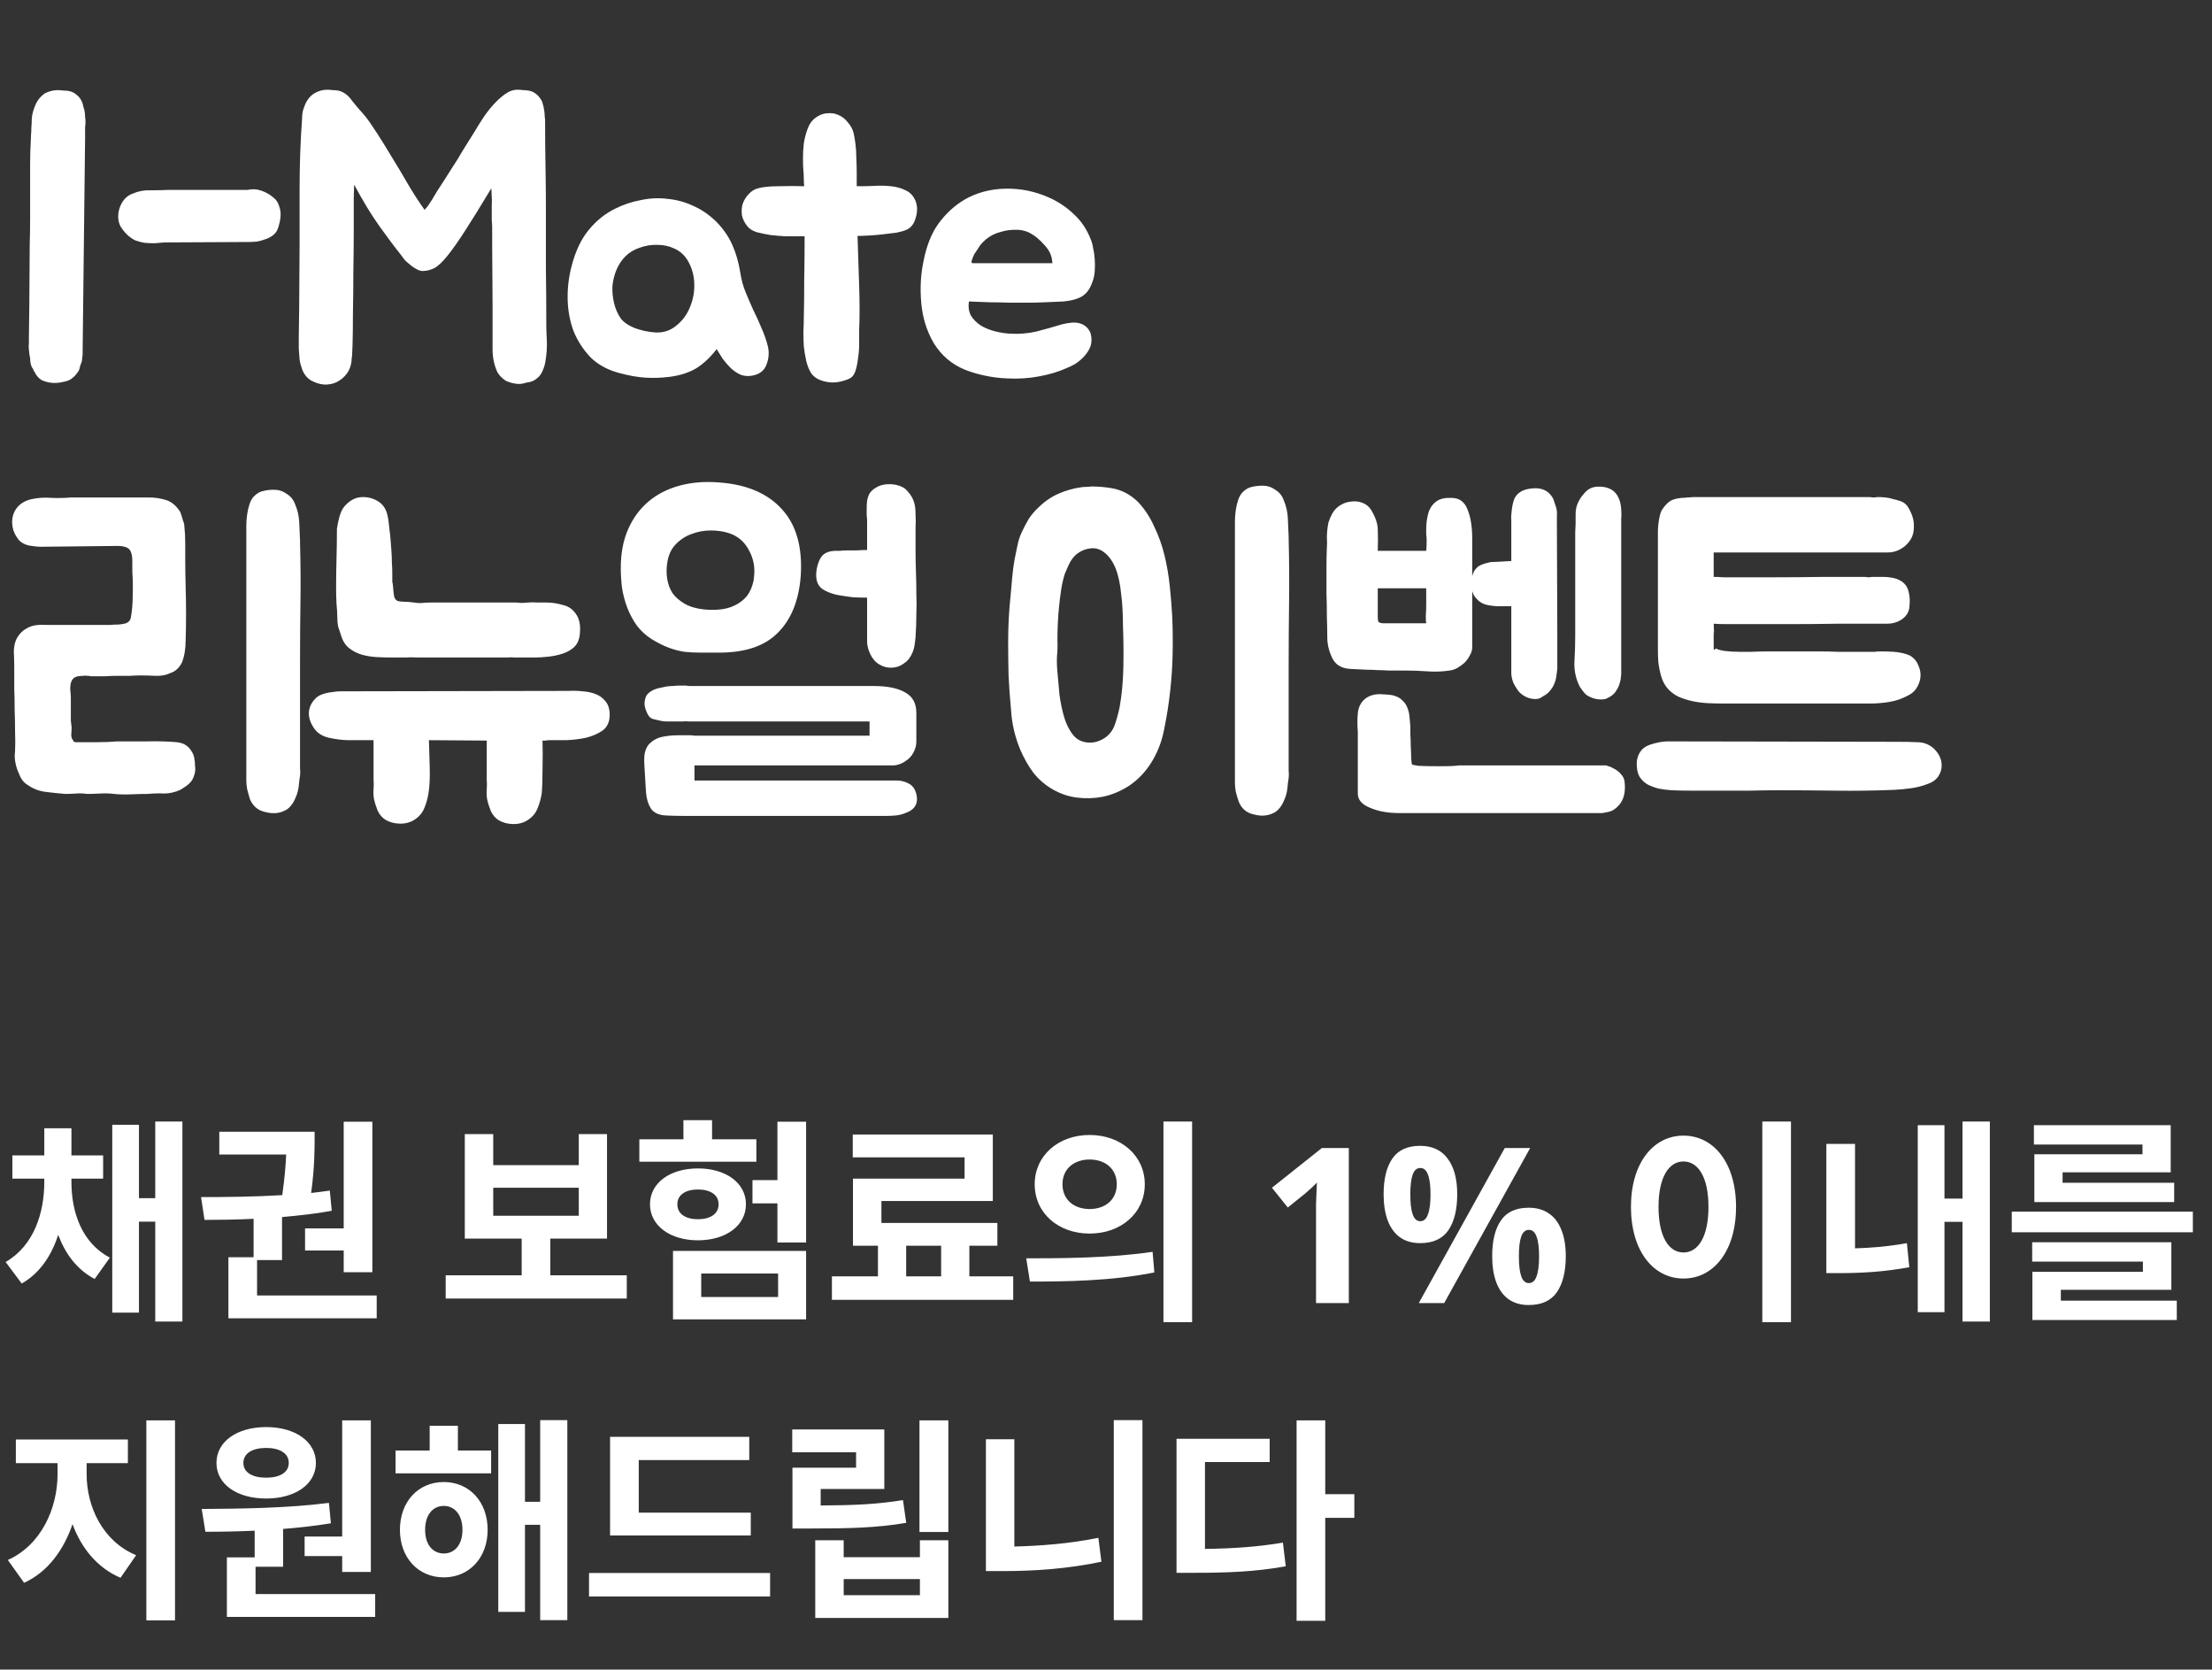 <svg width="163" height="123" viewBox="0 0 163 123" fill="none" xmlns="http://www.w3.org/2000/svg">
<rect x="0" y="0" width="163" height="123" fill="#333333" stroke="none"/>
<path d="M2.13 24.82L2.16 22.45L2.19 18.04C2.21 17.4 2.22 16.74 2.22 16.06C2.22 15.38 2.22 14.68 2.22 13.96C2.22 13.24 2.22 12.6 2.22 12.04C2.22 11.48 2.24 10.85 2.28 10.15V10.03C2.3 9.83 2.31 9.63 2.31 9.43C2.33 9.21 2.34 8.99 2.34 8.77C2.36 8.41 2.47 8.02 2.67 7.6C2.81 7.32 3.02 7.08 3.3 6.88C3.62 6.72 3.93 6.64 4.23 6.64C4.39 6.64 4.53 6.65 4.65 6.67C4.79 6.67 4.92 6.68 5.04 6.7C5.3 6.74 5.53 6.86 5.73 7.06C5.85 7.16 5.96 7.32 6.06 7.54C6.1 7.66 6.13 7.78 6.15 7.9C6.19 8 6.22 8.11 6.24 8.23C6.26 8.37 6.27 8.5 6.27 8.62C6.29 8.74 6.3 8.86 6.3 8.98C6.3 9.12 6.29 9.25 6.27 9.37C6.27 9.47 6.27 9.58 6.27 9.7V10.21L6.09 25.78V26.08C6.09 26.14 6.08 26.22 6.06 26.32C6.06 26.4 6.05 26.5 6.03 26.62C5.99 26.72 5.95 26.83 5.91 26.95C5.89 27.05 5.86 27.16 5.82 27.28C5.76 27.38 5.69 27.48 5.61 27.58C5.55 27.66 5.47 27.74 5.37 27.82C5.21 27.98 4.95 28.09 4.59 28.15C4.05 28.27 3.54 28.22 3.06 28C2.82 27.84 2.65 27.64 2.55 27.4C2.49 27.34 2.46 27.28 2.46 27.22C2.44 27.18 2.42 27.15 2.4 27.13C2.38 27.11 2.36 27.08 2.34 27.04C2.3 26.94 2.27 26.84 2.25 26.74C2.23 26.62 2.22 26.5 2.22 26.38C2.2 26.28 2.18 26.18 2.16 26.08C2.16 25.98 2.15 25.88 2.13 25.78C2.11 25.62 2.11 25.45 2.13 25.27V24.82ZM18.248 13.99C18.588 13.91 18.928 13.93 19.268 14.05C19.628 14.17 19.958 14.37 20.258 14.65C20.398 14.79 20.498 14.96 20.558 15.16C20.638 15.36 20.678 15.57 20.678 15.79C20.678 16.03 20.638 16.29 20.558 16.57C20.498 16.83 20.408 17.03 20.288 17.17C20.128 17.35 19.918 17.49 19.658 17.59C19.398 17.69 19.148 17.76 18.908 17.8C18.668 17.82 18.458 17.83 18.278 17.83C18.118 17.83 18.028 17.83 18.008 17.83L12.128 17.86C11.888 17.88 11.638 17.9 11.378 17.92C11.138 17.92 10.898 17.91 10.658 17.89C10.418 17.85 10.188 17.79 9.968 17.71C9.768 17.61 9.578 17.48 9.398 17.32C9.178 17.1 9.008 16.89 8.888 16.69C8.768 16.47 8.708 16.22 8.708 15.94C8.708 15.6 8.798 15.27 8.978 14.95C9.178 14.61 9.448 14.38 9.788 14.26C10.208 14.08 10.638 14 11.078 14.02C11.538 14.02 11.998 14.01 12.458 13.99H18.248ZM40.287 25.84C40.267 26.08 40.237 26.33 40.197 26.59C40.157 26.85 40.087 27.09 39.987 27.31C39.887 27.55 39.757 27.73 39.597 27.85C39.377 28.05 39.117 28.16 38.817 28.18C38.537 28.28 38.267 28.31 38.007 28.27C37.747 28.23 37.507 28.16 37.287 28.06C37.007 27.88 36.797 27.67 36.657 27.43C36.537 27.17 36.447 26.9 36.387 26.62C36.327 26.34 36.297 26.05 36.297 25.75C36.297 25.45 36.297 25.17 36.297 24.91V22.57L36.267 17.98C36.267 17.66 36.267 17.41 36.267 17.23C36.267 17.05 36.267 16.89 36.267 16.75C36.267 16.59 36.257 16.42 36.237 16.24C36.237 16.04 36.237 15.76 36.237 15.4C36.237 15.34 36.237 15.24 36.237 15.1C36.257 14.94 36.247 14.53 36.207 13.87C35.427 15.17 34.777 16.22 34.257 17.02C33.757 17.8 33.327 18.41 32.967 18.85C32.627 19.27 32.327 19.56 32.067 19.72C31.807 19.86 31.537 19.94 31.257 19.96C31.097 19.98 30.937 19.95 30.777 19.87C30.617 19.79 30.457 19.69 30.297 19.57C30.157 19.45 30.017 19.33 29.877 19.21C29.757 19.07 29.657 18.94 29.577 18.82C29.097 18.22 28.557 17.5 27.957 16.66C27.357 15.82 26.737 14.8 26.097 13.6C26.097 13.62 26.087 13.95 26.067 14.59C26.067 15.23 26.067 16.03 26.067 16.99C26.067 17.93 26.057 18.95 26.037 20.05C26.037 21.13 26.027 22.14 26.007 23.08C26.007 24.02 25.997 24.81 25.977 25.45C25.957 26.07 25.937 26.38 25.917 26.38C25.917 26.72 25.837 27.04 25.677 27.34C25.517 27.62 25.297 27.85 25.017 28.03C24.757 28.21 24.447 28.31 24.087 28.33C23.727 28.35 23.337 28.25 22.917 28.03C22.657 27.87 22.457 27.64 22.317 27.34C22.197 27.04 22.117 26.76 22.077 26.5C22.057 26.22 22.037 25.95 22.017 25.69C22.017 25.43 22.017 25.16 22.017 24.88L22.047 22.54L22.077 17.92V13.9C22.077 12.16 22.137 10.45 22.257 8.77C22.257 8.55 22.277 8.35 22.317 8.17C22.377 7.97 22.447 7.78 22.527 7.6C22.687 7.28 22.897 7.04 23.157 6.88C23.457 6.7 23.777 6.61 24.117 6.61C24.257 6.61 24.387 6.62 24.507 6.64C24.647 6.64 24.777 6.65 24.897 6.67C25.297 6.75 25.637 6.99 25.917 7.39C26.217 7.77 26.497 8.1 26.757 8.38C26.917 8.56 27.087 8.78 27.267 9.04C27.447 9.3 27.627 9.57 27.807 9.85C27.987 10.13 28.157 10.4 28.317 10.66C28.477 10.92 28.617 11.15 28.737 11.35C29.257 12.19 29.717 12.96 30.117 13.66C30.537 14.36 30.927 14.96 31.287 15.46C31.347 15.4 31.417 15.32 31.497 15.22C31.577 15.1 31.657 14.98 31.737 14.86C31.837 14.72 31.917 14.59 31.977 14.47C32.057 14.35 32.117 14.25 32.157 14.17C32.357 13.85 32.557 13.54 32.757 13.24C32.957 12.92 33.167 12.59 33.387 12.25C33.627 11.89 33.867 11.5 34.107 11.08C34.367 10.66 34.667 10.18 35.007 9.64C35.147 9.4 35.327 9.11 35.547 8.77C35.767 8.43 36.017 8.1 36.297 7.78C36.577 7.46 36.867 7.19 37.167 6.97C37.487 6.73 37.807 6.61 38.127 6.61C38.287 6.61 38.427 6.62 38.547 6.64C38.667 6.64 38.787 6.65 38.907 6.67C39.147 6.69 39.377 6.8 39.597 7C39.757 7.16 39.877 7.33 39.957 7.51C40.037 7.77 40.087 7.99 40.107 8.17C40.127 8.31 40.137 8.44 40.137 8.56C40.157 8.68 40.167 8.8 40.167 8.92C40.167 10.04 40.177 11.15 40.197 12.25C40.217 13.35 40.227 14.46 40.227 15.58C40.227 16.94 40.227 18.34 40.227 19.78C40.247 21.22 40.257 22.62 40.257 23.98C40.257 24.26 40.267 24.56 40.287 24.88C40.307 25.2 40.307 25.52 40.287 25.84ZM45.34 15.37C45.94 15.07 46.57 14.86 47.23 14.74C47.89 14.6 48.54 14.57 49.18 14.65C49.84 14.71 50.47 14.88 51.07 15.16C51.67 15.42 52.23 15.8 52.75 16.3C53.27 16.82 53.67 17.39 53.95 18.01C54.23 18.63 54.43 19.32 54.55 20.08C54.63 20.6 54.76 21.08 54.94 21.52C55.12 21.96 55.31 22.4 55.51 22.84C55.73 23.28 55.93 23.72 56.11 24.16C56.31 24.6 56.47 25.06 56.59 25.54C56.69 26 56.65 26.45 56.47 26.89C56.31 27.31 55.97 27.57 55.45 27.67C55.15 27.73 54.86 27.71 54.58 27.61C54.32 27.49 54.08 27.33 53.86 27.13C53.64 26.91 53.44 26.68 53.26 26.44C53.1 26.18 52.95 25.94 52.81 25.72C52.35 26.32 51.85 26.79 51.31 27.13C50.77 27.45 50.12 27.66 49.36 27.76C48.72 27.84 48.11 27.86 47.53 27.82C46.95 27.78 46.33 27.67 45.67 27.49C44.81 27.27 44.1 26.89 43.54 26.35C43 25.79 42.58 25.15 42.28 24.43C42 23.69 41.85 22.9 41.83 22.06C41.81 21.22 41.91 20.39 42.13 19.57C42.41 18.49 42.83 17.61 43.39 16.93C43.95 16.25 44.6 15.73 45.34 15.37ZM46.09 18.88C45.81 19.16 45.59 19.49 45.43 19.87C45.27 20.25 45.17 20.65 45.13 21.07C45.11 21.49 45.15 21.91 45.25 22.33C45.35 22.75 45.51 23.12 45.73 23.44C45.93 23.72 46.27 23.96 46.75 24.16C47.23 24.34 47.73 24.45 48.25 24.49C48.85 24.53 49.37 24.37 49.81 24.01C50.27 23.65 50.61 23.2 50.83 22.66C51.07 22.1 51.18 21.51 51.16 20.89C51.14 20.25 50.97 19.67 50.65 19.15C50.41 18.77 50.09 18.49 49.69 18.31C49.31 18.13 48.9 18.04 48.46 18.04C48.02 18.02 47.58 18.09 47.14 18.25C46.72 18.39 46.37 18.6 46.09 18.88ZM67.451 14.77C67.611 15.15 67.621 15.57 67.481 16.03C67.361 16.49 67.131 16.79 66.791 16.93C66.611 17.01 66.371 17.08 66.071 17.14C65.771 17.18 65.441 17.22 65.081 17.26C64.741 17.3 64.401 17.33 64.061 17.35C63.721 17.37 63.431 17.38 63.191 17.38C63.211 17.98 63.231 18.6 63.251 19.24C63.271 19.86 63.291 20.47 63.311 21.07C63.331 21.67 63.341 22.25 63.341 22.81C63.341 23.35 63.331 23.84 63.311 24.28C63.311 24.58 63.311 24.93 63.311 25.33C63.311 25.71 63.281 26.08 63.221 26.44C63.181 26.8 63.111 27.12 63.011 27.4C62.911 27.66 62.761 27.83 62.561 27.91C61.941 28.17 61.371 28.24 60.851 28.12C60.351 28.02 59.991 27.81 59.771 27.49C59.611 27.23 59.491 26.93 59.411 26.59C59.331 26.23 59.271 25.87 59.231 25.51C59.211 25.13 59.201 24.77 59.201 24.43C59.221 24.07 59.231 23.76 59.231 23.5C59.251 22.66 59.261 21.71 59.261 20.65C59.281 19.57 59.291 18.49 59.291 17.41H58.841C58.601 17.41 58.291 17.41 57.911 17.41C57.551 17.39 57.181 17.36 56.801 17.32C56.441 17.26 56.101 17.19 55.781 17.11C55.461 17.01 55.231 16.87 55.091 16.69C54.871 16.43 54.731 16.15 54.671 15.85C54.631 15.55 54.651 15.27 54.731 15.01C54.831 14.73 54.981 14.49 55.181 14.29C55.381 14.07 55.611 13.93 55.871 13.87C56.231 13.77 56.741 13.72 57.401 13.72C58.061 13.7 58.681 13.7 59.261 13.72C59.241 13.52 59.231 13.33 59.231 13.15C59.231 12.95 59.221 12.76 59.201 12.58C59.181 12.34 59.171 12.04 59.171 11.68C59.171 11.3 59.191 10.93 59.231 10.57C59.291 10.19 59.381 9.84 59.501 9.52C59.621 9.18 59.791 8.92 60.011 8.74C60.311 8.5 60.611 8.37 60.911 8.35C61.231 8.31 61.521 8.35 61.781 8.47C62.061 8.59 62.291 8.77 62.471 9.01C62.671 9.23 62.811 9.48 62.891 9.76C62.951 10 63.001 10.29 63.041 10.63C63.081 10.95 63.101 11.29 63.101 11.65C63.121 12.01 63.131 12.37 63.131 12.73C63.131 13.09 63.131 13.42 63.131 13.72H63.431C63.731 13.72 64.081 13.71 64.481 13.69C64.881 13.67 65.271 13.68 65.651 13.72C66.051 13.76 66.411 13.86 66.731 14.02C67.051 14.16 67.291 14.41 67.451 14.77ZM78.271 23.89C78.511 23.83 78.751 23.79 78.991 23.77C79.251 23.75 79.481 23.78 79.681 23.86C79.901 23.94 80.081 24.08 80.221 24.28C80.361 24.46 80.431 24.72 80.431 25.06C80.431 25.3 80.371 25.53 80.251 25.75C80.131 25.97 79.981 26.17 79.801 26.35C79.621 26.53 79.421 26.69 79.201 26.83C78.981 26.95 78.771 27.05 78.571 27.13C77.991 27.39 77.321 27.59 76.561 27.73C75.821 27.87 75.051 27.92 74.251 27.88C73.171 27.84 72.131 27.63 71.131 27.25C70.151 26.85 69.381 26.2 68.821 25.3C68.301 24.42 67.991 23.44 67.891 22.36C67.791 21.28 67.841 20.26 68.041 19.3C68.261 18.14 68.631 17.2 69.151 16.48C69.691 15.74 70.331 15.15 71.071 14.71C71.971 14.19 72.981 13.92 74.101 13.9C75.221 13.88 76.291 14.1 77.311 14.56C77.991 14.86 78.601 15.27 79.141 15.79C79.681 16.29 80.091 16.9 80.371 17.62C80.451 17.8 80.511 18.02 80.551 18.28C80.611 18.54 80.651 18.82 80.671 19.12C80.691 19.4 80.691 19.68 80.671 19.96C80.651 20.24 80.601 20.49 80.521 20.71C80.401 21.07 80.251 21.35 80.071 21.55C79.891 21.75 79.661 21.9 79.381 22C79.101 22.1 78.761 22.17 78.361 22.21C77.981 22.23 77.521 22.25 76.981 22.27C76.501 22.29 76.051 22.3 75.631 22.3C75.211 22.3 74.781 22.3 74.341 22.3C73.901 22.28 73.441 22.27 72.961 22.27C72.501 22.25 71.981 22.23 71.401 22.21C71.341 22.61 71.391 22.96 71.551 23.26C71.731 23.54 71.971 23.78 72.271 23.98C72.571 24.16 72.911 24.3 73.291 24.4C73.671 24.5 74.041 24.56 74.401 24.58C75.081 24.62 75.731 24.57 76.351 24.43C76.971 24.27 77.611 24.09 78.271 23.89ZM76.981 18.07C76.601 17.63 76.201 17.31 75.781 17.11C75.461 16.97 75.121 16.91 74.761 16.93C74.421 16.93 74.091 16.98 73.771 17.08C73.191 17.22 72.701 17.52 72.301 17.98C72.261 18.02 72.191 18.12 72.091 18.28C71.991 18.42 71.891 18.57 71.791 18.73C71.711 18.89 71.651 19.04 71.611 19.18C71.571 19.32 71.591 19.39 71.671 19.39H77.551C77.531 19.11 77.481 18.88 77.401 18.7C77.321 18.5 77.181 18.29 76.981 18.07Z" fill="white"/>
<path d="M5.76 49.82C5.56 49.86 5.42 49.94 5.34 50.06C5.26 50.18 5.21 50.32 5.19 50.48C5.17 50.64 5.17 50.8 5.19 50.96C5.21 51.12 5.22 51.27 5.22 51.41C5.22 51.53 5.22 51.69 5.22 51.89C5.22 52.07 5.22 52.27 5.22 52.49C5.22 52.69 5.22 52.89 5.22 53.09C5.24 53.29 5.26 53.46 5.28 53.6C5.28 53.72 5.27 53.89 5.25 54.11C5.25 54.31 5.3 54.46 5.4 54.56C5.4 54.6 5.42 54.63 5.46 54.65C5.5 54.67 5.54 54.68 5.58 54.68C6.04 54.68 6.55 54.68 7.11 54.68C7.67 54.68 8.18 54.66 8.64 54.62C9.34 54.62 10.07 54.62 10.83 54.62C11.61 54.6 12.35 54.62 13.05 54.68C13.33 54.72 13.54 54.79 13.68 54.89C13.84 54.99 13.97 55.12 14.07 55.28C14.19 55.44 14.27 55.62 14.31 55.82C14.35 56 14.37 56.2 14.37 56.42C14.41 56.66 14.39 56.89 14.31 57.11C14.25 57.31 14.17 57.47 14.07 57.59C13.97 57.71 13.85 57.82 13.71 57.92C13.59 58 13.45 58.09 13.29 58.19C12.89 58.37 12.49 58.46 12.09 58.46C11.71 58.44 11.31 58.45 10.89 58.49C10.53 58.49 10.12 58.5 9.66 58.52C9.2 58.54 8.78 58.53 8.4 58.49C8.1 58.45 7.76 58.44 7.38 58.46C7.02 58.48 6.7 58.49 6.42 58.49C6.14 58.45 5.87 58.44 5.61 58.46C5.35 58.48 5.08 58.49 4.8 58.49C4.32 58.45 3.84 58.4 3.36 58.34C2.88 58.28 2.44 58.11 2.04 57.83C1.76 57.67 1.55 57.4 1.41 57.02C1.29 56.78 1.2 56.51 1.14 56.21C1.08 55.91 1.07 55.62 1.11 55.34C1.13 54.9 1.13 54.42 1.11 53.9C1.11 53.36 1.1 52.82 1.08 52.28C1.08 51.74 1.07 51.21 1.05 50.69C1.05 50.15 1.05 49.64 1.05 49.16C1.05 48.8 1.04 48.42 1.02 48.02C1.02 47.6 1.11 47.24 1.29 46.94C1.47 46.66 1.67 46.46 1.89 46.34C2.11 46.2 2.34 46.11 2.58 46.07C2.84 46.03 3.1 46.02 3.36 46.04C3.64 46.04 3.92 46.04 4.2 46.04H6.96C7.08 46.04 7.24 46.04 7.44 46.04C7.66 46.04 7.88 46.04 8.1 46.04C8.32 46.02 8.54 46.01 8.76 46.01C8.98 45.99 9.15 45.96 9.27 45.92C9.45 45.86 9.57 45.74 9.63 45.56C9.73 45.04 9.78 44.47 9.78 43.85C9.8 43.23 9.79 42.66 9.75 42.14C9.75 41.92 9.75 41.64 9.75 41.3C9.75 40.96 9.69 40.7 9.57 40.52C9.43 40.32 9.12 40.22 8.64 40.22L3.06 40.28C2.78 40.28 2.47 40.25 2.13 40.19C1.79 40.11 1.53 39.96 1.35 39.74C1.29 39.64 1.23 39.55 1.17 39.47C1.11 39.37 1.05 39.24 0.99 39.08C0.83 38.54 0.87 38.05 1.11 37.61C1.37 37.17 1.78 36.89 2.34 36.77C2.82 36.67 3.3 36.64 3.78 36.68C4.26 36.7 4.74 36.69 5.22 36.65H9.75C10.15 36.65 10.56 36.65 10.98 36.65C11.4 36.65 11.81 36.71 12.21 36.83C12.63 36.95 12.99 37.25 13.29 37.73C13.33 37.83 13.36 37.92 13.38 38C13.4 38.08 13.43 38.18 13.47 38.3C13.51 38.4 13.54 38.49 13.56 38.57C13.58 38.65 13.59 38.74 13.59 38.84C13.63 39.18 13.65 39.58 13.65 40.04C13.65 40.5 13.65 40.88 13.65 41.18C13.65 41.82 13.66 42.5 13.68 43.22C13.7 43.94 13.71 44.62 13.71 45.26C13.71 45.92 13.7 46.56 13.68 47.18C13.68 47.8 13.59 48.34 13.41 48.8C13.21 49.2 12.93 49.46 12.57 49.58C12.23 49.74 11.86 49.81 11.46 49.79C11.06 49.77 10.69 49.76 10.35 49.76C10.13 49.76 9.87 49.77 9.57 49.79C9.27 49.79 8.97 49.79 8.67 49.79C8.37 49.79 8.08 49.8 7.8 49.82C7.54 49.82 7.32 49.82 7.14 49.82C6.98 49.82 6.84 49.82 6.72 49.82C6.62 49.8 6.52 49.79 6.42 49.79C6.34 49.77 6.25 49.77 6.15 49.79C6.05 49.79 5.92 49.8 5.76 49.82ZM22.11 57.14C22.07 57.38 22.04 57.62 22.02 57.86C22 58.08 21.95 58.31 21.87 58.55C21.83 58.63 21.8 58.7 21.78 58.76C21.76 58.82 21.73 58.89 21.69 58.97C21.55 59.25 21.37 59.47 21.15 59.63C20.69 59.91 20.18 59.98 19.62 59.84C19.3 59.78 19.04 59.66 18.84 59.48C18.66 59.32 18.52 59.12 18.42 58.88C18.34 58.62 18.27 58.37 18.21 58.13C18.17 57.89 18.15 57.68 18.15 57.5C18.15 57.32 18.15 57.22 18.15 57.2V39.53C18.15 39.29 18.15 39.03 18.15 38.75C18.15 38.47 18.17 38.19 18.21 37.91C18.25 37.63 18.31 37.37 18.39 37.13C18.47 36.89 18.58 36.7 18.72 36.56C18.94 36.34 19.17 36.21 19.41 36.17C19.65 36.11 19.91 36.08 20.19 36.08C20.53 36.08 20.84 36.18 21.12 36.38C21.42 36.56 21.63 36.82 21.75 37.16C21.93 37.58 22.03 38.02 22.05 38.48C22.07 38.94 22.09 39.4 22.11 39.86V40.01C22.15 41.55 22.16 42.99 22.14 44.33C22.12 45.65 22.11 47.03 22.11 48.47V56.06C22.11 56.24 22.11 56.42 22.11 56.6C22.13 56.78 22.13 56.96 22.11 57.14ZM41.927 50.9C42.247 50.88 42.577 50.89 42.917 50.93C43.277 50.95 43.607 51.02 43.907 51.14C44.207 51.26 44.447 51.44 44.627 51.68C44.827 51.92 44.927 52.25 44.927 52.67C44.927 53.17 44.757 53.55 44.417 53.81C44.077 54.05 43.667 54.23 43.187 54.35C42.727 54.45 42.237 54.51 41.717 54.53C41.217 54.53 40.807 54.53 40.487 54.53C40.387 54.53 40.297 54.54 40.217 54.56C40.157 54.56 40.077 54.56 39.977 54.56C39.997 55.24 39.997 55.96 39.977 56.72C39.977 57.48 39.957 58.06 39.917 58.46C39.857 58.84 39.757 59.2 39.617 59.54C39.477 59.9 39.237 60.19 38.897 60.41C38.597 60.61 38.247 60.71 37.847 60.71C37.447 60.71 37.087 60.62 36.767 60.44C36.507 60.28 36.307 60.05 36.167 59.75C36.047 59.45 35.957 59.16 35.897 58.88C35.857 58.66 35.847 58.42 35.867 58.16C35.887 57.9 35.887 57.66 35.867 57.44V54.56L31.607 54.53C31.627 55.15 31.647 55.83 31.667 56.57C31.687 57.29 31.657 57.91 31.577 58.43C31.517 58.81 31.417 59.17 31.277 59.51C31.137 59.87 30.897 60.16 30.557 60.38C30.257 60.58 29.907 60.68 29.507 60.68C29.107 60.68 28.747 60.59 28.427 60.41C28.167 60.25 27.967 60.02 27.827 59.72C27.707 59.42 27.617 59.13 27.557 58.85C27.517 58.63 27.507 58.39 27.527 58.13C27.547 57.87 27.547 57.63 27.527 57.41V54.53H25.727C25.267 54.53 24.767 54.47 24.227 54.35C23.707 54.23 23.327 53.97 23.087 53.57C22.867 53.23 22.757 52.88 22.757 52.52C22.777 52.14 22.927 51.8 23.207 51.5C23.347 51.34 23.537 51.22 23.777 51.14C24.017 51.06 24.247 51.01 24.467 50.99C24.707 50.95 24.907 50.93 25.067 50.93C25.247 50.93 25.347 50.93 25.367 50.93L41.927 50.9ZM40.307 44.39C40.667 44.39 41.057 44.45 41.477 44.57C41.917 44.67 42.257 44.92 42.497 45.32C42.697 45.64 42.777 46.06 42.737 46.58C42.717 47.08 42.557 47.46 42.257 47.72C42.017 47.92 41.737 48.07 41.417 48.17C41.097 48.27 40.757 48.34 40.397 48.38C40.057 48.42 39.717 48.44 39.377 48.44C39.037 48.44 38.717 48.44 38.417 48.44C38.257 48.44 38.087 48.44 37.907 48.44C37.727 48.42 37.557 48.42 37.397 48.44H36.377C36.217 48.44 35.857 48.44 35.297 48.44C34.757 48.44 34.177 48.44 33.557 48.44C32.957 48.44 32.377 48.44 31.817 48.44C31.277 48.44 30.927 48.44 30.767 48.44C30.467 48.42 30.157 48.42 29.837 48.44C29.517 48.44 29.197 48.44 28.877 48.44C28.537 48.44 28.167 48.43 27.767 48.41C27.387 48.39 27.017 48.33 26.657 48.23C26.317 48.13 26.007 47.97 25.727 47.75C25.447 47.53 25.247 47.21 25.127 46.79C25.047 46.57 24.977 46.36 24.917 46.16C24.877 45.96 24.857 45.75 24.857 45.53C24.857 45.21 24.837 44.86 24.797 44.48C24.777 44.1 24.767 43.71 24.767 43.31C24.767 42.61 24.777 41.9 24.797 41.18C24.817 40.46 24.827 39.72 24.827 38.96C24.867 38.7 24.917 38.45 24.977 38.21C25.037 37.95 25.127 37.71 25.247 37.49C25.407 37.25 25.607 37.05 25.847 36.89C26.107 36.71 26.407 36.62 26.747 36.62C27.167 36.62 27.547 36.73 27.887 36.95C28.227 37.17 28.447 37.5 28.547 37.94C28.587 38.1 28.617 38.27 28.637 38.45C28.657 38.63 28.677 38.81 28.697 38.99C28.737 39.27 28.767 39.55 28.787 39.83C28.807 40.09 28.827 40.36 28.847 40.64C28.867 40.92 28.877 41.19 28.877 41.45C28.897 41.71 28.907 41.97 28.907 42.23C28.907 42.45 28.907 42.59 28.907 42.65C28.907 42.69 28.907 42.72 28.907 42.74C28.907 42.76 28.907 42.8 28.907 42.86C28.927 42.9 28.947 43.03 28.967 43.25C28.987 43.59 29.017 43.84 29.057 44C29.117 44.14 29.197 44.23 29.297 44.27C29.417 44.31 29.567 44.33 29.747 44.33C29.947 44.33 30.207 44.35 30.527 44.39C30.747 44.43 30.947 44.44 31.127 44.42C31.327 44.4 31.537 44.39 31.757 44.39H37.967C38.087 44.39 38.227 44.4 38.387 44.42C38.547 44.42 38.717 44.41 38.897 44.39C39.117 44.37 39.347 44.37 39.587 44.39C39.827 44.39 40.067 44.39 40.307 44.39ZM66.145 57.5C66.466 57.52 66.746 57.6 66.986 57.74C67.225 57.86 67.395 58.08 67.496 58.4C67.716 59.14 67.456 59.64 66.716 59.9C66.475 60 66.225 60.06 65.966 60.08C65.725 60.1 65.505 60.11 65.305 60.11H51.685C51.285 60.11 50.865 60.11 50.425 60.11C49.986 60.11 49.545 60.1 49.105 60.08C48.566 60.06 48.185 59.89 47.965 59.57C47.766 59.25 47.645 58.86 47.605 58.4L47.486 56.42C47.465 56.2 47.465 55.94 47.486 55.64C47.526 55.32 47.636 55.05 47.816 54.83C48.096 54.55 48.416 54.37 48.776 54.29C49.136 54.21 49.535 54.17 49.975 54.17H50.906C51.005 54.17 51.086 54.18 51.145 54.2C51.206 54.2 51.266 54.2 51.325 54.2H64.076V53.15H51.026C50.925 53.15 50.816 53.15 50.696 53.15C50.596 53.13 50.486 53.13 50.365 53.15H49.645C49.446 53.15 49.266 53.15 49.105 53.15C48.946 53.15 48.785 53.13 48.626 53.09C48.446 53.05 48.276 53.01 48.115 52.97C47.975 52.93 47.855 52.83 47.755 52.67C47.636 52.45 47.556 52.24 47.516 52.04C47.475 51.84 47.495 51.62 47.575 51.38C47.636 51.22 47.725 51.1 47.846 51.02C47.965 50.92 48.105 50.84 48.266 50.78C48.425 50.72 48.575 50.68 48.715 50.66C48.876 50.62 49.016 50.59 49.136 50.57C49.295 50.55 49.446 50.54 49.586 50.54C49.745 50.52 49.906 50.51 50.066 50.51H50.575C50.675 50.53 50.766 50.54 50.846 50.54C50.946 50.54 51.045 50.54 51.145 50.54H64.376C65.395 50.54 66.175 50.7 66.716 51.02C67.255 51.32 67.525 51.82 67.525 52.52V54.62C67.525 54.9 67.456 55.17 67.316 55.43C67.195 55.69 66.975 55.92 66.656 56.12C66.395 56.28 66.135 56.37 65.876 56.39C65.615 56.39 65.356 56.39 65.096 56.39H51.175V57.5H66.145ZM52.946 35.54C54.986 35.68 56.535 36.33 57.596 37.49C58.675 38.65 59.145 40.3 59.005 42.44C58.865 44.24 58.306 45.63 57.325 46.61C56.365 47.59 54.925 48.08 53.005 48.08C52.486 48.08 52.016 48.08 51.596 48.08C51.196 48.08 50.806 48.06 50.425 48.02C50.045 47.96 49.666 47.86 49.285 47.72C48.906 47.58 48.486 47.37 48.026 47.09C47.586 46.81 47.215 46.47 46.916 46.07C46.636 45.67 46.406 45.24 46.225 44.78C46.045 44.3 45.916 43.81 45.836 43.31C45.776 42.81 45.745 42.32 45.745 41.84C45.745 40.76 45.925 39.81 46.285 38.99C46.645 38.17 47.145 37.49 47.785 36.95C48.425 36.41 49.185 36.02 50.066 35.78C50.946 35.54 51.906 35.46 52.946 35.54ZM67.466 46.94C67.445 47.16 67.415 47.39 67.376 47.63C67.335 47.85 67.255 48.07 67.135 48.29C66.996 48.55 66.826 48.74 66.626 48.86C66.346 49.08 66.016 49.19 65.635 49.19C65.335 49.19 65.055 49.11 64.796 48.95C64.516 48.79 64.296 48.54 64.135 48.2C63.975 47.86 63.895 47.55 63.895 47.27V44.03C63.556 44.03 63.206 44.02 62.846 44C62.505 43.96 62.225 43.92 62.005 43.88C61.425 43.8 60.946 43.63 60.566 43.37C60.206 43.09 60.075 42.62 60.175 41.96C60.255 41.52 60.386 41.19 60.566 40.97C60.766 40.73 61.086 40.6 61.526 40.58C61.666 40.58 61.795 40.58 61.916 40.58C62.056 40.56 62.206 40.55 62.365 40.55C62.605 40.55 62.855 40.55 63.115 40.55C63.376 40.53 63.636 40.52 63.895 40.52V38.27C63.895 38.23 63.886 38.13 63.865 37.97C63.865 37.81 63.865 37.64 63.865 37.46C63.865 37.26 63.876 37.07 63.895 36.89C63.935 36.69 63.986 36.53 64.046 36.41C64.145 36.23 64.296 36.08 64.496 35.96C64.695 35.82 64.936 35.73 65.216 35.69C65.555 35.65 65.865 35.67 66.145 35.75C66.445 35.83 66.675 35.96 66.835 36.14C67.115 36.44 67.296 36.75 67.376 37.07C67.436 37.27 67.466 37.56 67.466 37.94C67.486 38.32 67.486 38.62 67.466 38.84V40.46C67.466 41.06 67.475 41.63 67.496 42.17C67.516 42.69 67.525 43.21 67.525 43.73C67.546 44.23 67.546 44.74 67.525 45.26C67.525 45.78 67.505 46.34 67.466 46.94ZM55.556 42.56C55.656 41.84 55.535 41.17 55.196 40.55C54.876 39.93 54.395 39.51 53.755 39.29C53.336 39.15 52.876 39.08 52.376 39.08C51.876 39.08 51.395 39.17 50.935 39.35C50.495 39.51 50.105 39.77 49.766 40.13C49.446 40.47 49.245 40.92 49.166 41.48C49.105 41.86 49.105 42.25 49.166 42.65C49.225 43.03 49.355 43.38 49.556 43.7C49.776 44 50.075 44.26 50.456 44.48C50.836 44.7 51.316 44.84 51.895 44.9C52.295 44.94 52.685 44.94 53.066 44.9C53.465 44.86 53.825 44.76 54.145 44.6C54.486 44.44 54.776 44.22 55.016 43.94C55.255 43.64 55.425 43.26 55.526 42.8L55.556 42.56Z" fill="white"/>
<path d="M80.41 35.84C80.67 35.84 80.92 35.85 81.16 35.87C81.4 35.89 81.64 35.92 81.88 35.96C82.64 36.08 83.31 36.43 83.89 37.01C84.37 37.53 84.76 38.13 85.06 38.81C85.38 39.47 85.63 40.17 85.81 40.91C85.99 41.65 86.12 42.41 86.2 43.19C86.28 43.95 86.34 44.69 86.38 45.41C86.42 46.33 86.43 47.25 86.41 48.17C86.39 49.09 86.33 50 86.23 50.9C86.13 51.84 85.98 52.79 85.78 53.75C85.6 54.69 85.26 55.54 84.76 56.3C84.34 56.94 83.82 57.47 83.2 57.89C82.58 58.29 81.93 58.56 81.25 58.7C80.63 58.82 80 58.84 79.36 58.76C78.72 58.68 78.11 58.47 77.53 58.13C76.99 57.81 76.53 57.41 76.15 56.93C75.79 56.45 75.47 55.89 75.19 55.25C74.79 54.29 74.56 53.3 74.5 52.28C74.42 51.44 74.36 50.6 74.32 49.76C74.3 48.92 74.29 48.08 74.29 47.24C74.29 46.12 74.35 45 74.47 43.88C74.51 43.42 74.55 42.97 74.59 42.53C74.63 42.07 74.69 41.62 74.77 41.18C74.85 40.82 74.92 40.48 74.98 40.16C75.04 39.84 75.15 39.51 75.31 39.17C75.47 38.83 75.64 38.51 75.82 38.21C76.02 37.91 76.25 37.64 76.51 37.4C76.95 36.96 77.44 36.62 77.98 36.38C78.52 36.14 79.08 35.98 79.66 35.9C79.78 35.88 79.9 35.87 80.02 35.87C80.16 35.87 80.29 35.86 80.41 35.84ZM94.96 57.32C94.92 57.56 94.89 57.8 94.87 58.04C94.85 58.26 94.8 58.49 94.72 58.73C94.68 58.81 94.65 58.88 94.63 58.94C94.61 59 94.58 59.07 94.54 59.15C94.4 59.43 94.22 59.65 94 59.81C93.54 60.09 93.03 60.16 92.47 60.02C92.15 59.96 91.89 59.84 91.69 59.66C91.51 59.5 91.37 59.29 91.27 59.03C91.19 58.79 91.12 58.55 91.06 58.31C91.02 58.07 91 57.86 91 57.68C91 57.5 91 57.4 91 57.38V39.23C91 38.99 91 38.73 91 38.45C91 38.17 91.02 37.89 91.06 37.61C91.1 37.33 91.16 37.07 91.24 36.83C91.32 36.59 91.43 36.4 91.57 36.26C91.79 36.04 92.02 35.91 92.26 35.87C92.5 35.81 92.76 35.78 93.04 35.78C93.38 35.78 93.69 35.88 93.97 36.08C94.27 36.26 94.48 36.52 94.6 36.86C94.78 37.28 94.88 37.72 94.9 38.18C94.92 38.64 94.94 39.1 94.96 39.56V39.71C95 41.25 95.01 42.83 94.99 44.45C94.97 46.07 94.96 47.6 94.96 49.04V56.24C94.96 56.42 94.96 56.6 94.96 56.78C94.98 56.96 94.98 57.14 94.96 57.32ZM80.32 54.71C80.7 54.71 81.07 54.59 81.43 54.35C81.77 54.11 82.01 53.79 82.15 53.39C82.29 52.99 82.41 52.55 82.51 52.07C82.67 51.15 82.76 50.17 82.78 49.13C82.8 48.09 82.79 47.09 82.75 46.13C82.75 45.75 82.74 45.35 82.72 44.93C82.7 44.49 82.66 44.06 82.6 43.64C82.56 43.22 82.49 42.82 82.39 42.44C82.29 42.04 82.15 41.69 81.97 41.39C81.77 41.05 81.53 40.79 81.25 40.61C80.97 40.43 80.67 40.36 80.35 40.4C80.01 40.44 79.7 40.56 79.42 40.76C79.14 40.96 78.91 41.26 78.73 41.66L78.46 42.29C78.34 42.67 78.25 43.07 78.19 43.49C78.13 43.89 78.08 44.29 78.04 44.69C78 45.09 77.97 45.5 77.95 45.92C77.93 46.34 77.92 46.75 77.92 47.15C77.94 47.55 77.93 47.94 77.89 48.32C77.87 48.7 77.88 49.09 77.92 49.49C77.96 50.01 78.01 50.57 78.07 51.17C78.15 51.77 78.27 52.34 78.43 52.88C78.59 53.4 78.82 53.84 79.12 54.2C79.42 54.54 79.82 54.71 80.32 54.71ZM114.756 46.52V49.25C114.736 49.47 114.706 49.7 114.666 49.94C114.626 50.16 114.546 50.38 114.426 50.6C114.246 50.88 114.076 51.07 113.916 51.17C113.756 51.27 113.626 51.35 113.526 51.41C113.426 51.47 113.296 51.5 113.136 51.5C112.836 51.5 112.556 51.42 112.296 51.26C112.096 51.14 111.936 50.99 111.816 50.81C111.696 50.63 111.596 50.46 111.516 50.3C111.456 50.14 111.416 50 111.396 49.88C111.376 49.74 111.366 49.67 111.366 49.67V44.66H110.706C110.366 44.68 109.996 44.65 109.596 44.57C109.196 44.49 108.866 44.25 108.606 43.85C108.566 43.77 108.526 43.67 108.486 43.55V47.69C108.486 47.89 108.426 48.09 108.306 48.29C108.206 48.49 108.076 48.67 107.916 48.83C107.756 48.97 107.576 49.1 107.376 49.22C107.176 49.32 106.986 49.38 106.806 49.4C106.286 49.48 105.746 49.5 105.186 49.46C104.626 49.42 104.096 49.4 103.596 49.4C103.056 49.4 102.636 49.4 102.336 49.4C102.036 49.38 101.766 49.37 101.526 49.37C101.286 49.35 101.016 49.34 100.716 49.34C100.436 49.32 100.026 49.3 99.486 49.28C98.846 49.24 98.406 48.97 98.166 48.47C97.926 47.97 97.806 47.46 97.806 46.94C97.806 46.52 97.796 46.02 97.776 45.44C97.776 44.86 97.766 44.27 97.746 43.67C97.746 43.05 97.746 42.45 97.746 41.87C97.746 41.27 97.756 40.76 97.776 40.34C97.796 40.08 97.796 39.85 97.776 39.65C97.776 39.45 97.786 39.25 97.806 39.05C97.826 38.85 97.856 38.66 97.896 38.48C97.956 38.28 98.046 38.07 98.166 37.85C98.306 37.59 98.506 37.38 98.766 37.22C99.026 37.06 99.296 36.97 99.576 36.95C99.856 36.91 100.126 36.94 100.386 37.04C100.666 37.14 100.886 37.32 101.046 37.58C101.366 38.12 101.526 38.6 101.526 39.02C101.546 39.42 101.546 39.94 101.526 40.58C101.706 40.58 101.916 40.58 102.156 40.58C102.396 40.58 102.616 40.58 102.816 40.58C103.036 40.58 103.226 40.58 103.386 40.58C103.546 40.58 103.636 40.58 103.656 40.58H104.046H105.096C105.116 40.36 105.126 40.19 105.126 40.07C105.126 39.93 105.126 39.81 105.126 39.71C105.126 39.61 105.116 39.5 105.096 39.38C105.096 39.26 105.096 39.11 105.096 38.93C105.096 38.59 105.146 38.22 105.246 37.82C105.366 37.42 105.576 37.12 105.876 36.92C106.096 36.76 106.396 36.68 106.776 36.68C107.156 36.66 107.456 36.73 107.676 36.89C107.896 37.05 108.056 37.28 108.156 37.58C108.276 37.88 108.356 38.18 108.396 38.48C108.456 38.84 108.486 39.22 108.486 39.62V42.5C108.486 42.44 108.496 42.39 108.516 42.35C108.576 42.13 108.686 41.95 108.846 41.81C109.006 41.65 109.286 41.53 109.686 41.45C109.786 41.41 110.006 41.39 110.346 41.39C110.706 41.37 111.046 41.35 111.366 41.33V38.27C111.346 38.17 111.356 37.95 111.396 37.61C111.436 37.25 111.506 36.95 111.606 36.71C111.826 36.29 112.236 36.05 112.836 35.99C113.456 35.91 113.926 36.06 114.246 36.44C114.386 36.6 114.476 36.76 114.516 36.92C114.556 37.06 114.606 37.21 114.666 37.37C114.726 37.57 114.746 37.78 114.726 38C114.726 38.22 114.726 38.44 114.726 38.66L114.756 46.52ZM119.706 57.53C119.806 58.29 119.676 58.88 119.316 59.3C119.076 59.58 118.816 59.75 118.536 59.81C118.256 59.87 118.106 59.9 118.086 59.9H103.086C102.266 59.9 101.556 59.77 100.956 59.51C100.356 59.27 100.056 58.92 100.056 58.46V53.9C100.016 53.46 100.016 53.01 100.056 52.55C100.096 52.13 100.256 51.79 100.536 51.53C100.836 51.27 101.216 51.14 101.676 51.14C101.776 51.14 101.956 51.15 102.216 51.17C102.476 51.19 102.656 51.22 102.756 51.26C103.016 51.34 103.216 51.46 103.356 51.62C103.516 51.76 103.636 51.94 103.716 52.16C103.796 52.36 103.846 52.58 103.866 52.82C103.886 53.04 103.906 53.26 103.926 53.48C103.926 53.58 103.926 53.77 103.926 54.05C103.946 54.33 103.956 54.63 103.956 54.95C103.976 55.25 103.986 55.54 103.986 55.82C104.006 56.1 104.026 56.27 104.046 56.33C104.106 56.35 104.266 56.38 104.526 56.42C104.806 56.44 105.316 56.45 106.056 56.45C106.696 56.45 107.086 56.44 107.226 56.42C107.386 56.4 107.476 56.39 107.496 56.39H118.356C118.356 56.39 118.416 56.41 118.536 56.45C118.676 56.49 118.826 56.56 118.986 56.66C119.146 56.74 119.296 56.86 119.436 57.02C119.576 57.16 119.666 57.33 119.706 57.53ZM116.106 38.54C116.106 38.32 116.106 38.1 116.106 37.88C116.106 37.66 116.136 37.45 116.196 37.25C116.316 36.91 116.496 36.61 116.736 36.35C116.896 36.15 117.086 36.01 117.306 35.93C117.526 35.85 117.806 35.83 118.146 35.87C118.686 35.95 119.056 36.21 119.256 36.65C119.376 36.89 119.446 37.18 119.466 37.52C119.486 37.84 119.486 38.05 119.466 38.15V49.7C119.466 49.72 119.456 49.79 119.436 49.91C119.436 50.03 119.406 50.18 119.346 50.36C119.306 50.52 119.226 50.69 119.106 50.87C119.006 51.05 118.856 51.2 118.656 51.32C118.516 51.4 118.396 51.46 118.296 51.5C118.216 51.52 118.096 51.53 117.936 51.53C117.616 51.53 117.286 51.43 116.946 51.23C116.846 51.15 116.756 51.06 116.676 50.96C116.596 50.86 116.516 50.75 116.436 50.63C116.136 50.07 115.996 49.46 116.016 48.8C116.056 48.12 116.076 47.47 116.076 46.85C116.076 46.83 116.076 46.62 116.076 46.22C116.076 45.8 116.076 45.29 116.076 44.69C116.076 44.09 116.076 43.44 116.076 42.74C116.076 42.02 116.076 41.36 116.076 40.76C116.076 40.16 116.076 39.65 116.076 39.23C116.096 38.81 116.106 38.58 116.106 38.54ZM103.836 43.34C103.816 43.34 103.726 43.34 103.566 43.34C103.426 43.34 103.236 43.34 102.996 43.34C102.776 43.34 102.536 43.34 102.276 43.34C102.016 43.34 101.766 43.34 101.526 43.34V45.32C101.526 45.54 101.536 45.69 101.556 45.77C101.576 45.85 101.696 45.9 101.916 45.92C102.036 45.92 102.236 45.92 102.516 45.92C102.796 45.92 103.096 45.92 103.416 45.92C103.756 45.92 104.076 45.92 104.376 45.92C104.696 45.92 104.936 45.92 105.096 45.92C105.076 45.82 105.066 45.64 105.066 45.38C105.086 45.1 105.096 44.81 105.096 44.51V43.34H103.836ZM140.829 48.35C141.089 48.53 141.269 48.76 141.369 49.04C141.489 49.3 141.539 49.57 141.519 49.85C141.499 50.13 141.409 50.4 141.249 50.66C141.109 50.9 140.899 51.09 140.619 51.23C140.179 51.47 139.719 51.63 139.239 51.71C138.759 51.79 138.289 51.83 137.829 51.83H136.599C136.419 51.83 136.089 51.83 135.609 51.83C135.129 51.83 134.579 51.83 133.959 51.83C133.339 51.83 132.679 51.83 131.979 51.83C131.299 51.83 130.649 51.83 130.029 51.83C129.409 51.83 128.859 51.83 128.379 51.83C127.899 51.83 127.569 51.83 127.389 51.83H126.849C126.529 51.83 126.179 51.82 125.799 51.8C125.419 51.78 125.049 51.73 124.689 51.65C124.329 51.57 123.989 51.46 123.669 51.32C123.349 51.16 123.079 50.95 122.859 50.69C122.659 50.45 122.509 50.16 122.409 49.82C122.309 49.46 122.239 49.11 122.199 48.77C122.179 48.41 122.169 48.11 122.169 47.87C122.169 47.61 122.169 47.46 122.169 47.42V39.44C122.169 39.42 122.169 39.33 122.169 39.17C122.169 39.01 122.179 38.84 122.199 38.66C122.219 38.46 122.249 38.27 122.289 38.09C122.329 37.89 122.379 37.73 122.439 37.61C122.619 37.33 122.799 37.12 122.979 36.98C123.159 36.84 123.399 36.75 123.699 36.71C123.779 36.69 123.869 36.68 123.969 36.68C124.089 36.68 124.209 36.67 124.329 36.65C124.449 36.65 124.589 36.64 124.749 36.62H137.349H137.709C137.809 36.62 137.909 36.63 138.009 36.65C138.129 36.65 138.239 36.64 138.339 36.62H138.399C138.579 36.62 138.759 36.63 138.939 36.65C139.139 36.67 139.329 36.71 139.509 36.77C139.689 36.81 139.869 36.86 140.049 36.92C140.229 36.98 140.389 37.09 140.529 37.25C140.629 37.39 140.719 37.55 140.799 37.73C140.879 37.89 140.939 38.06 140.979 38.24C141.039 38.5 141.049 38.8 141.009 39.14C140.949 39.56 140.729 39.93 140.349 40.25C139.969 40.55 139.559 40.7 139.119 40.7H126.279V42.23V42.5C126.439 42.5 126.679 42.51 126.999 42.53C127.319 42.53 127.679 42.53 128.079 42.53C128.499 42.53 128.939 42.53 129.399 42.53C129.879 42.53 130.359 42.53 130.839 42.53C131.939 42.53 133.139 42.52 134.439 42.5H137.349C137.449 42.5 137.549 42.51 137.649 42.53C137.749 42.53 137.849 42.52 137.949 42.5H138.759C138.979 42.5 139.199 42.52 139.419 42.56C139.659 42.6 139.879 42.68 140.079 42.8C140.379 42.98 140.569 43.25 140.649 43.61C140.729 43.95 140.749 44.28 140.709 44.6C140.709 45 140.539 45.33 140.199 45.59C139.879 45.83 139.489 45.95 139.029 45.95H135.429C134.209 45.97 133.079 45.98 132.039 45.98H127.869C127.609 45.98 127.349 45.98 127.089 45.98C126.829 45.98 126.559 45.97 126.279 45.95C126.299 46.35 126.309 46.59 126.309 46.67C126.309 46.75 126.309 46.77 126.309 46.73C126.309 46.67 126.299 46.59 126.279 46.49C126.279 46.37 126.279 46.31 126.279 46.31V47.54C126.279 47.68 126.279 47.77 126.279 47.81C126.299 47.85 126.319 47.87 126.339 47.87C126.359 47.85 126.379 47.83 126.399 47.81C126.419 47.79 126.439 47.78 126.459 47.78C126.599 47.86 126.819 47.92 127.119 47.96C127.439 48 127.799 48.02 128.199 48.02H128.319C128.419 48.02 128.669 48.02 129.069 48.02C129.489 48 129.969 47.99 130.509 47.99C131.049 47.99 131.629 47.99 132.249 47.99C132.869 47.99 133.449 47.99 133.989 47.99C134.529 47.99 134.999 48 135.399 48.02C135.799 48.02 136.059 48.02 136.179 48.02C136.579 48.02 136.899 48.02 137.139 48.02C137.379 48.02 137.579 48.02 137.739 48.02C137.899 48.02 138.039 48.02 138.159 48.02C138.279 48 138.419 47.99 138.579 47.99C138.899 47.99 139.219 48 139.539 48.02C139.859 48.04 140.179 48.1 140.499 48.2C140.559 48.22 140.609 48.24 140.649 48.26C140.709 48.28 140.769 48.31 140.829 48.35ZM123.189 58.22C122.869 58.2 122.549 58.16 122.229 58.1C121.929 58.02 121.659 57.92 121.419 57.8C121.179 57.66 120.979 57.47 120.819 57.23C120.679 56.99 120.609 56.67 120.609 56.27C120.609 55.87 120.739 55.52 120.999 55.22C121.159 55.06 121.359 54.94 121.599 54.86C121.839 54.78 122.069 54.72 122.289 54.68C122.509 54.64 122.699 54.62 122.859 54.62C123.039 54.62 123.139 54.62 123.159 54.62L139.869 54.65C140.389 54.65 140.859 54.66 141.279 54.68C141.719 54.68 142.109 54.82 142.449 55.1C142.869 55.48 143.079 55.91 143.079 56.39C143.079 56.69 142.989 56.97 142.809 57.23C142.629 57.47 142.389 57.64 142.089 57.74C141.689 57.9 141.269 58.01 140.829 58.07C140.409 58.13 139.989 58.17 139.569 58.19C138.109 58.25 136.669 58.27 135.249 58.25C133.829 58.23 132.449 58.22 131.109 58.22C130.389 58.22 129.649 58.23 128.889 58.25C128.149 58.25 127.429 58.25 126.729 58.25C126.049 58.25 125.399 58.25 124.779 58.25C124.159 58.25 123.629 58.24 123.189 58.22Z" fill="white"/>
<path d="M5.264 86.832H7.6V85.12H5.264V83.12H3.264V85.12H0.912V86.832H3.264V87.072C3.264 89.344 2.512 91.76 0.416 92.976L1.6 94.56C2.928 93.808 3.792 92.512 4.288 90.976C4.816 92.368 5.664 93.536 6.976 94.224L8.096 92.656C6.016 91.552 5.264 89.296 5.264 87.072V86.832ZM11.44 82.624V88.272H10.24V82.864H8.272V96.704H10.24V90H11.44V97.36H13.44V82.624H11.44ZM22.479 90.496V92.128H25.327V93.728H27.439V82.64H25.327V90.496H22.479ZM18.943 95.44V92.832H20.783V89.664C22.015 89.552 23.247 89.424 24.447 89.2L24.303 87.712C23.855 87.776 23.391 87.84 22.927 87.888C23.183 86.032 23.183 84.672 23.183 83.888V83.376H16.159V85.056H21.087C21.055 85.824 20.975 86.816 20.799 88.048C18.655 88.176 16.543 88.192 14.815 88.192L15.071 89.872C16.159 89.872 17.391 89.856 18.687 89.792V92.624H16.831V97.12H27.759V95.44H18.943ZM36.346 87.504H42.65V89.568H36.346V87.504ZM40.554 93.952V91.248H44.73V83.552H42.65V85.84H36.346V83.552H34.25V91.248H38.442V93.952H32.842V95.664H46.186V93.952H40.554ZM55.736 83.936H52.472V82.528H50.361V83.936H47.112V85.584H55.736V83.936ZM49.913 88.72C49.913 88.016 50.536 87.632 51.432 87.632C52.328 87.632 52.953 88.016 52.953 88.72C52.953 89.44 52.328 89.824 51.432 89.824C50.536 89.824 49.913 89.44 49.913 88.72ZM54.968 88.72C54.968 87.152 53.496 86.08 51.432 86.08C49.368 86.08 47.897 87.152 47.897 88.72C47.897 90.288 49.368 91.376 51.432 91.376C53.496 91.376 54.968 90.288 54.968 88.72ZM51.672 93.824H57.337V95.552H51.672V93.824ZM49.593 97.2H59.401V92.16H49.593V97.2ZM57.288 82.64V86.944H55.449V88.656H57.288V91.536H59.401V82.64H57.288ZM66.775 91.776H69.351V94.032H66.775V91.776ZM71.431 94.032V91.776H73.495V90.096H64.951V88.48H73.159V83.584H62.839V85.264H71.079V86.832H62.855V91.776H64.695V94.032H61.303V95.76H74.663V94.032H71.431ZM80.294 83.616C77.99 83.616 76.246 85.136 76.246 87.248C76.246 89.376 77.99 90.88 80.294 90.88C82.598 90.88 84.358 89.376 84.358 87.248C84.358 85.136 82.598 83.616 80.294 83.616ZM80.294 85.424C81.43 85.424 82.294 86.096 82.294 87.248C82.294 88.4 81.43 89.072 80.294 89.072C79.158 89.072 78.294 88.4 78.294 87.248C78.294 86.096 79.158 85.424 80.294 85.424ZM85.734 82.624V97.408H87.846V82.624H85.734ZM75.894 94.416C78.438 94.416 81.894 94.384 85.062 93.744L84.934 92.224C81.83 92.688 78.214 92.704 75.622 92.704L75.894 94.416ZM99.393 96H96.977V89.392C96.977 89.211 96.977 88.987 96.977 88.72C96.988 88.453 96.998 88.176 97.009 87.888C97.02 87.6 97.03 87.344 97.041 87.12C96.988 87.184 96.87 87.301 96.689 87.472C96.518 87.632 96.358 87.776 96.209 87.904L94.897 88.96L93.729 87.504L97.409 84.576H99.393V96ZM104.645 84.416C105.541 84.416 106.219 84.731 106.677 85.36C107.147 85.979 107.381 86.853 107.381 87.984C107.381 89.115 107.163 90 106.725 90.64C106.288 91.269 105.595 91.584 104.645 91.584C104.059 91.584 103.563 91.44 103.157 91.152C102.763 90.864 102.464 90.453 102.261 89.92C102.059 89.376 101.957 88.731 101.957 87.984C101.957 86.853 102.171 85.979 102.597 85.36C103.024 84.731 103.707 84.416 104.645 84.416ZM104.661 86.048C104.405 86.048 104.219 86.208 104.101 86.528C103.984 86.848 103.925 87.339 103.925 88C103.925 88.651 103.984 89.141 104.101 89.472C104.219 89.803 104.405 89.968 104.661 89.968C104.917 89.968 105.104 89.803 105.221 89.472C105.349 89.141 105.413 88.651 105.413 88C105.413 87.339 105.349 86.848 105.221 86.528C105.104 86.208 104.917 86.048 104.661 86.048ZM112.757 84.576L106.421 96H104.549L110.885 84.576H112.757ZM112.645 88.976C113.243 88.976 113.744 89.12 114.149 89.408C114.555 89.685 114.859 90.091 115.061 90.624C115.275 91.147 115.381 91.787 115.381 92.544C115.381 93.675 115.163 94.56 114.725 95.2C114.288 95.829 113.595 96.144 112.645 96.144C112.059 96.144 111.563 96 111.157 95.712C110.763 95.424 110.464 95.013 110.261 94.48C110.059 93.936 109.957 93.291 109.957 92.544C109.957 91.413 110.171 90.539 110.597 89.92C111.024 89.291 111.707 88.976 112.645 88.976ZM112.661 90.608C112.405 90.608 112.219 90.768 112.101 91.088C111.984 91.408 111.925 91.899 111.925 92.56C111.925 93.211 111.984 93.701 112.101 94.032C112.219 94.363 112.405 94.528 112.661 94.528C112.917 94.528 113.104 94.368 113.221 94.048C113.349 93.717 113.413 93.221 113.413 92.56C113.413 91.899 113.349 91.408 113.221 91.088C113.104 90.768 112.917 90.608 112.661 90.608ZM129.863 82.624V97.408H131.975V82.624H129.863ZM124.055 83.664C121.831 83.664 120.183 85.68 120.183 88.912C120.183 92.16 121.831 94.192 124.055 94.192C126.279 94.192 127.927 92.16 127.927 88.912C127.927 85.68 126.279 83.664 124.055 83.664ZM124.055 85.568C125.143 85.568 125.895 86.736 125.895 88.912C125.895 91.104 125.143 92.272 124.055 92.272C122.967 92.272 122.215 91.104 122.215 88.912C122.215 86.736 122.967 85.568 124.055 85.568ZM136.694 84.272H134.582V93.792H135.606C137.078 93.792 138.774 93.712 140.694 93.36L140.518 91.584C139.11 91.84 137.846 91.936 136.694 91.968V84.272ZM144.614 82.624V88.304H143.286V82.896H141.318V96.672H143.286V90.016H144.614V97.36H146.63V82.624H144.614ZM157.877 85.04H149.909V88.56H160.213V87.136H151.989V86.368H159.957V82.896H149.877V84.32H157.877V85.04ZM151.861 95.024H160.005V91.52H149.749V92.944H157.909V93.696H149.765V97.248H160.405V95.824H151.861V95.024ZM148.245 89.264V90.784H161.589V89.264H148.245ZM6.384 107.792H9.424V106.048H1.168V107.792H4.24V108.608C4.24 111.12 3.04 113.824 0.576 114.928L1.776 116.608C3.504 115.824 4.688 114.208 5.344 112.288C6 114.064 7.168 115.504 8.88 116.24L10.032 114.576C7.568 113.552 6.384 111.008 6.384 108.608V107.792ZM10.784 104.64V119.376H12.896V104.64H10.784ZM22.447 113.2V114.64H25.215V115.808H27.327V104.64H25.215V113.2H22.447ZM19.615 106.672C20.591 106.672 21.279 107.056 21.279 107.776C21.279 108.496 20.591 108.864 19.615 108.864C18.623 108.864 17.935 108.496 17.935 107.776C17.935 107.056 18.623 106.672 19.615 106.672ZM19.615 110.4C21.759 110.4 23.279 109.344 23.279 107.776C23.279 106.208 21.759 105.136 19.615 105.136C17.455 105.136 15.951 106.208 15.951 107.776C15.951 109.344 17.455 110.4 19.615 110.4ZM18.831 117.44V115.424H20.863V112.64C22.047 112.544 23.231 112.416 24.383 112.224L24.239 110.72C21.135 111.12 17.551 111.152 14.863 111.168L15.135 112.848C16.239 112.848 17.471 112.832 18.767 112.768V114.736H16.719V119.12H27.647V117.44H18.831ZM32.702 114.448C31.901 114.448 31.326 113.808 31.326 112.704C31.326 111.6 31.901 110.944 32.702 110.944C33.502 110.944 34.078 111.6 34.078 112.704C34.078 113.808 33.502 114.448 32.702 114.448ZM32.702 109.184C30.814 109.184 29.47 110.64 29.47 112.704C29.47 114.752 30.814 116.208 32.702 116.208C34.59 116.208 35.934 114.752 35.934 112.704C35.934 110.64 34.59 109.184 32.702 109.184ZM33.742 105.04H31.662V106.864H29.149V108.544H36.19V106.864H33.742V105.04ZM39.806 104.624V110.64H38.685V104.912H36.718V118.752H38.685V112.336H39.806V119.36H41.806V104.624H39.806ZM55.324 111.44H47.068V107.568H55.212V105.856H44.956V113.12H55.324V111.44ZM43.404 115.888V117.616H56.748V115.888H43.404ZM66.539 110.512C64.619 110.832 62.907 110.896 60.475 110.912V109.696H65.163V105.312H58.379V106.992H63.083V108.128H58.395V112.608H59.691C62.619 112.608 64.587 112.56 66.779 112.192L66.539 110.512ZM67.787 117.52H62.171V116.336H67.787V117.52ZM67.787 114.72H62.171V113.472H60.075V119.2H69.883V113.472H67.787V114.72ZM67.755 104.64V112.864H69.883V104.64H67.755ZM74.746 106.032H72.65V115.744H73.962C76.202 115.744 78.65 115.584 81.162 115.056L80.938 113.296C78.778 113.728 76.682 113.888 74.746 113.936V106.032ZM82.074 104.624V119.36H84.186V104.624H82.074ZM88.793 107.712H93.561V106H86.697V115.872H87.945C90.504 115.872 92.52 115.792 94.745 115.392L94.537 113.648C92.632 113.968 90.888 114.08 88.793 114.112V107.712ZM99.8 110.08H97.656V104.64H95.544V119.408H97.656V111.824H99.8V110.08Z" fill="white"/>
</svg>
